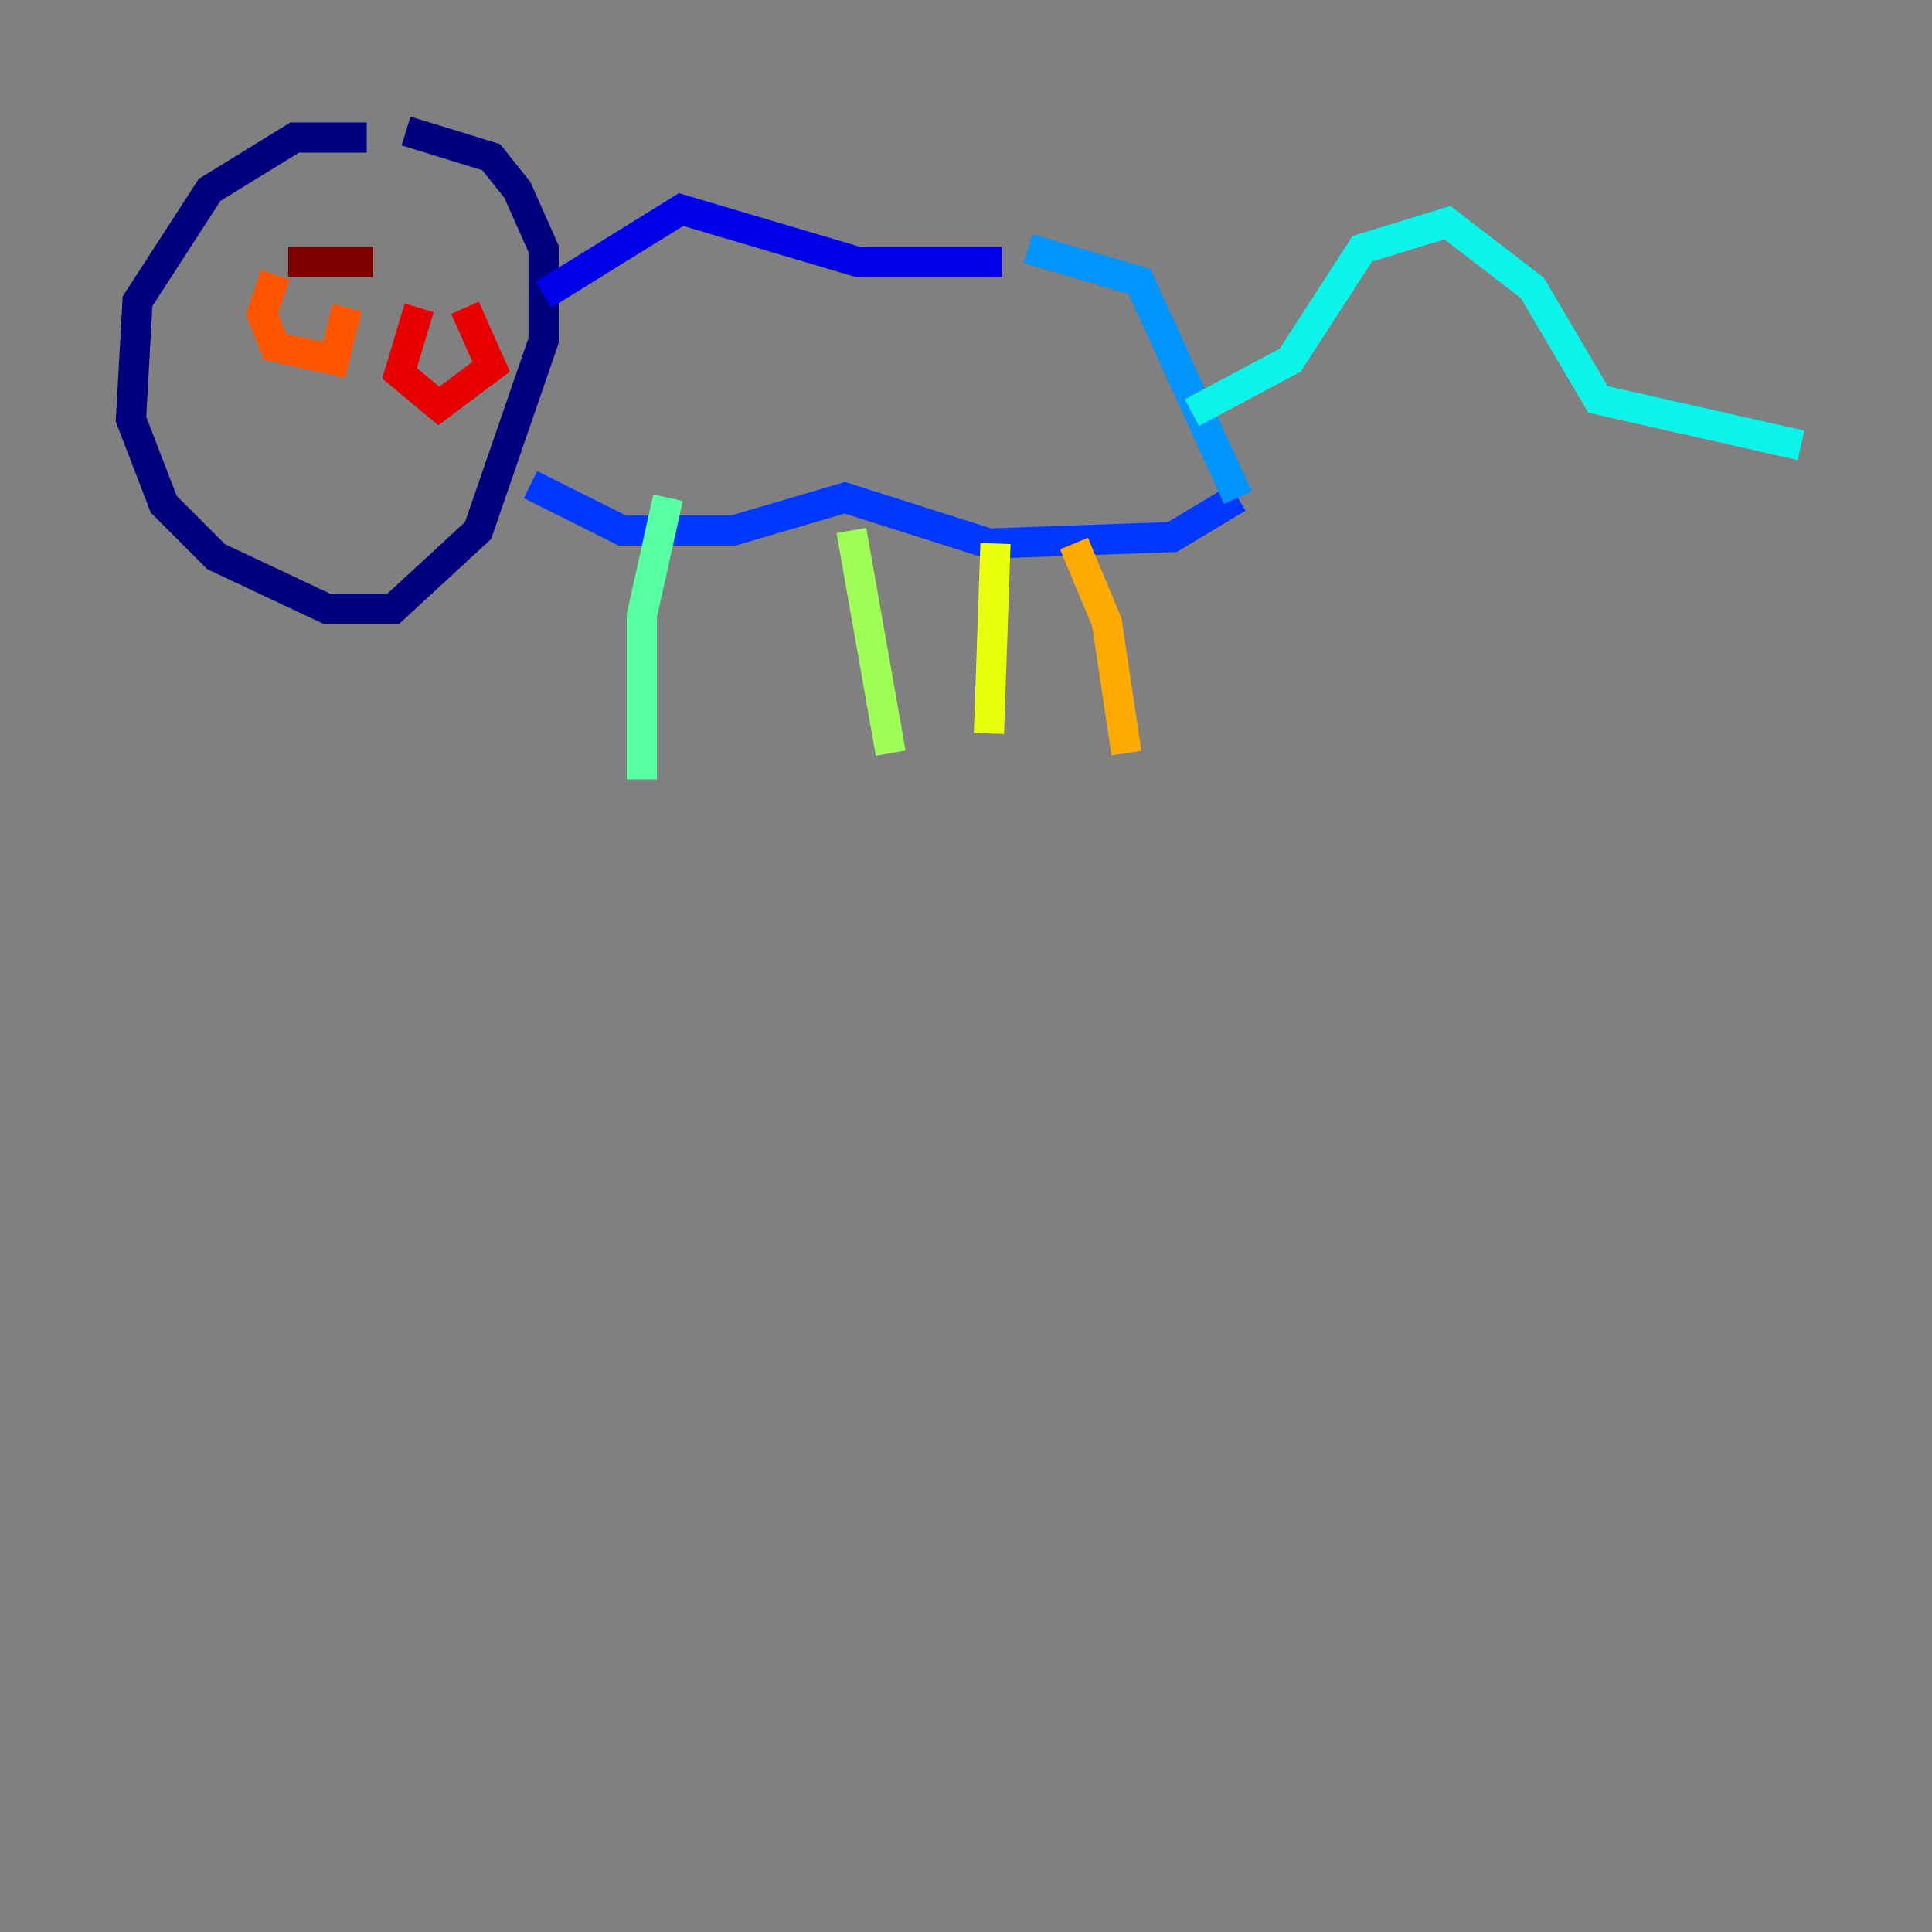 <?xml version="1.0" encoding="utf-8" ?>
<svg baseProfile="tiny" height="128" version="1.2" viewBox="0,0,128,128" width="128" xmlns="http://www.w3.org/2000/svg" xmlns:ev="http://www.w3.org/2001/xml-events" xmlns:xlink="http://www.w3.org/1999/xlink"><rect x="0" y="0" width="128" height="128" fill="#808080" stroke="none"/><defs /><polyline fill="none" points="24.298,9.112 19.525,9.112 13.885,12.583 9.112,19.959 8.678,27.77 10.848,33.41 14.319,36.881 21.695,40.352 26.034,40.352 31.675,35.146 36.014,22.563 36.014,16.488 34.278,12.583 32.542,10.414 26.902,8.678" stroke="#00007f" stroke-width="2" /><polyline fill="none" points="36.014,19.525 45.125,13.885 56.841,17.356 66.386,17.356" stroke="#0000e8" stroke-width="2" /><polyline fill="none" points="35.146,32.108 41.22,35.146 48.597,35.146 55.973,32.976 65.519,36.014 77.668,35.58 82.007,32.976" stroke="#0038ff" stroke-width="2" /><polyline fill="none" points="68.122,16.488 75.498,18.658 82.007,32.976" stroke="#0094ff" stroke-width="2" /><polyline fill="none" points="78.969,27.336 85.478,23.864 90.251,16.488 95.891,14.752 101.532,19.091 105.871,26.468 119.322,29.505" stroke="#0cf4ea" stroke-width="2" /><polyline fill="none" points="44.258,32.976 42.522,40.786 42.522,51.634" stroke="#56ffa0" stroke-width="2" /><polyline fill="none" points="56.407,35.146 59.01,49.898" stroke="#a0ff56" stroke-width="2" /><polyline fill="none" points="65.953,36.014 65.519,48.597" stroke="#eaff0c" stroke-width="2" /><polyline fill="none" points="71.159,36.014 73.329,41.22 74.63,49.898" stroke="#ffaa00" stroke-width="2" /><polyline fill="none" points="18.224,18.224 17.356,20.827 18.224,22.997 22.129,23.864 22.997,20.393" stroke="#ff5500" stroke-width="2" /><polyline fill="none" points="27.77,20.393 26.468,24.732 29.071,26.902 32.542,24.298 30.807,20.393" stroke="#e80000" stroke-width="2" /><polyline fill="none" points="19.091,17.356 24.732,17.356" stroke="#7f0000" stroke-width="2" /></svg>